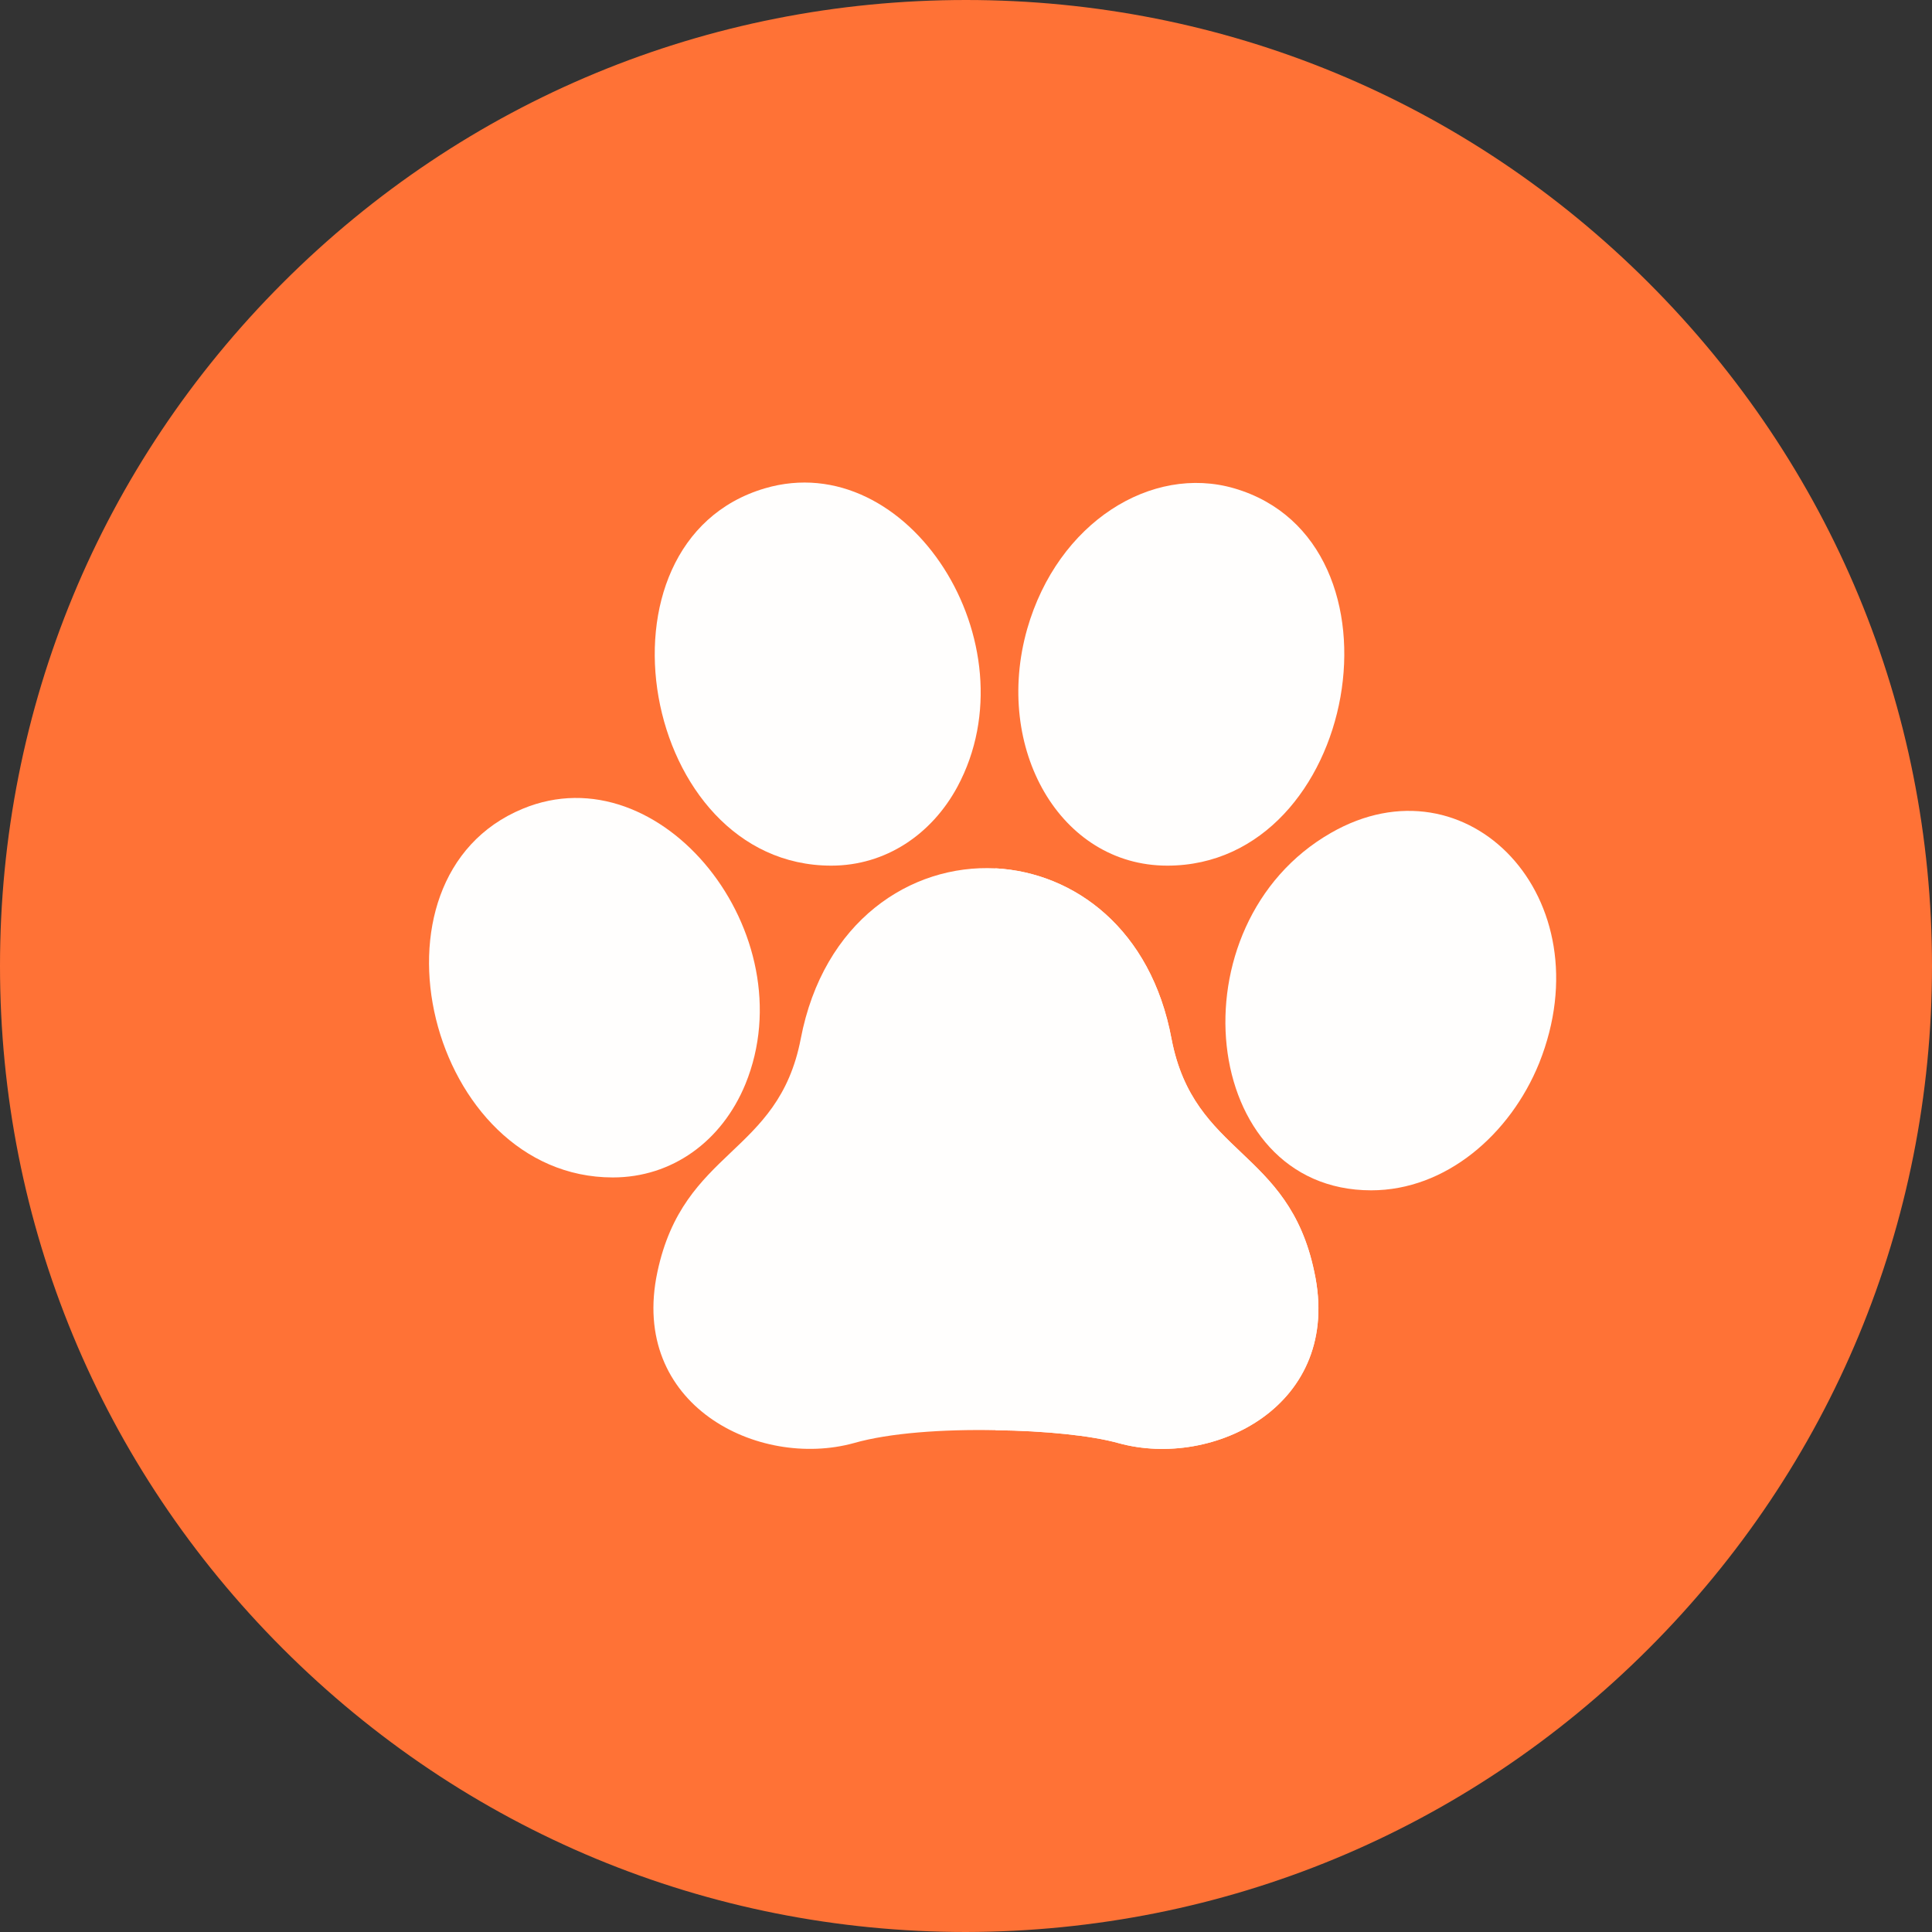 <svg width="36" height="36" viewBox="0 0 36 36" fill="none" xmlns="http://www.w3.org/2000/svg" xmlns:xlink="http://www.w3.org/1999/xlink">
	<rect x="0" y="0" width="36" height="36" fill="#333333" stroke="none"/>
	<desc>
			Created with Pixso.
	</desc>
	<defs/>
	<path id="Vector" d="M36 18C36 22.8 34.12 27.32 30.72 30.72C27.32 34.12 22.8 35.99 18 36L18 36C13.19 36 8.67 34.12 5.27 30.72C1.87 27.32 0 22.8 0 18C0 13.19 1.87 8.67 5.27 5.27C8.67 1.87 13.19 0 18 0L18 0C22.8 0 27.32 1.87 30.72 5.27C34.12 8.67 36 13.19 36 18Z" fill="#FF7236" fill-opacity="1" fill-rule="nonzero"/>
	<path id="Vector" d="M24.8 15.52C21.83 17.22 22.34 22.18 25.55 22.18C26.94 22.18 28.14 21.14 28.68 19.81C29.91 16.73 27.34 14.06 24.8 15.52Z" fill="#FFFEFD" fill-opacity="1" fill-rule="nonzero"/>
	<path id="Vector" d="M21.75 16.13C25.31 16.13 26.38 10.09 23 9.1C21.46 8.65 19.71 9.73 19.14 11.72C18.51 13.94 19.75 16.13 21.75 16.13Z" fill="#FFFEFD" fill-opacity="1" fill-rule="nonzero"/>
	<path id="Vector" d="M20.84 26.89C20.34 26.75 19.47 26.66 18.55 26.65C17.58 26.63 16.57 26.7 15.91 26.89C14.13 27.38 11.72 26.18 12.25 23.7C12.74 21.4 14.5 21.53 14.92 19.36C15.34 17.16 16.97 16.1 18.55 16.18C20.02 16.26 21.45 17.31 21.83 19.36C22.25 21.54 24.01 21.4 24.49 23.7C25.03 26.19 22.61 27.38 20.84 26.89Z" fill="#FFFEFD" fill-opacity="1" fill-rule="nonzero"/>
	<path id="Vector" d="M15.49 16.13C16.5 16.13 17.36 15.55 17.84 14.66C19.27 12 16.93 8.31 14.25 9.1C10.87 10.1 11.94 16.13 15.49 16.13Z" fill="#FFFEFD" fill-opacity="1" fill-rule="nonzero"/>
	<path id="Vector" d="M13.89 20.2C15.03 17.41 12.32 14 9.74 15.07C6.62 16.36 7.99 21.94 11.42 21.94C12.52 21.94 13.45 21.27 13.89 20.2Z" fill="#FFFEFD" fill-opacity="1" fill-rule="nonzero"/>
	<path id="Vector" d="M20.84 26.89C20.34 26.75 19.47 26.66 18.55 26.65L18.55 16.18C20.02 16.26 21.45 17.31 21.83 19.36C22.25 21.54 24.01 21.4 24.49 23.7C25.03 26.19 22.61 27.38 20.84 26.89Z" fill="#FFFEFD" fill-opacity="1" fill-rule="nonzero"/>
</svg>
